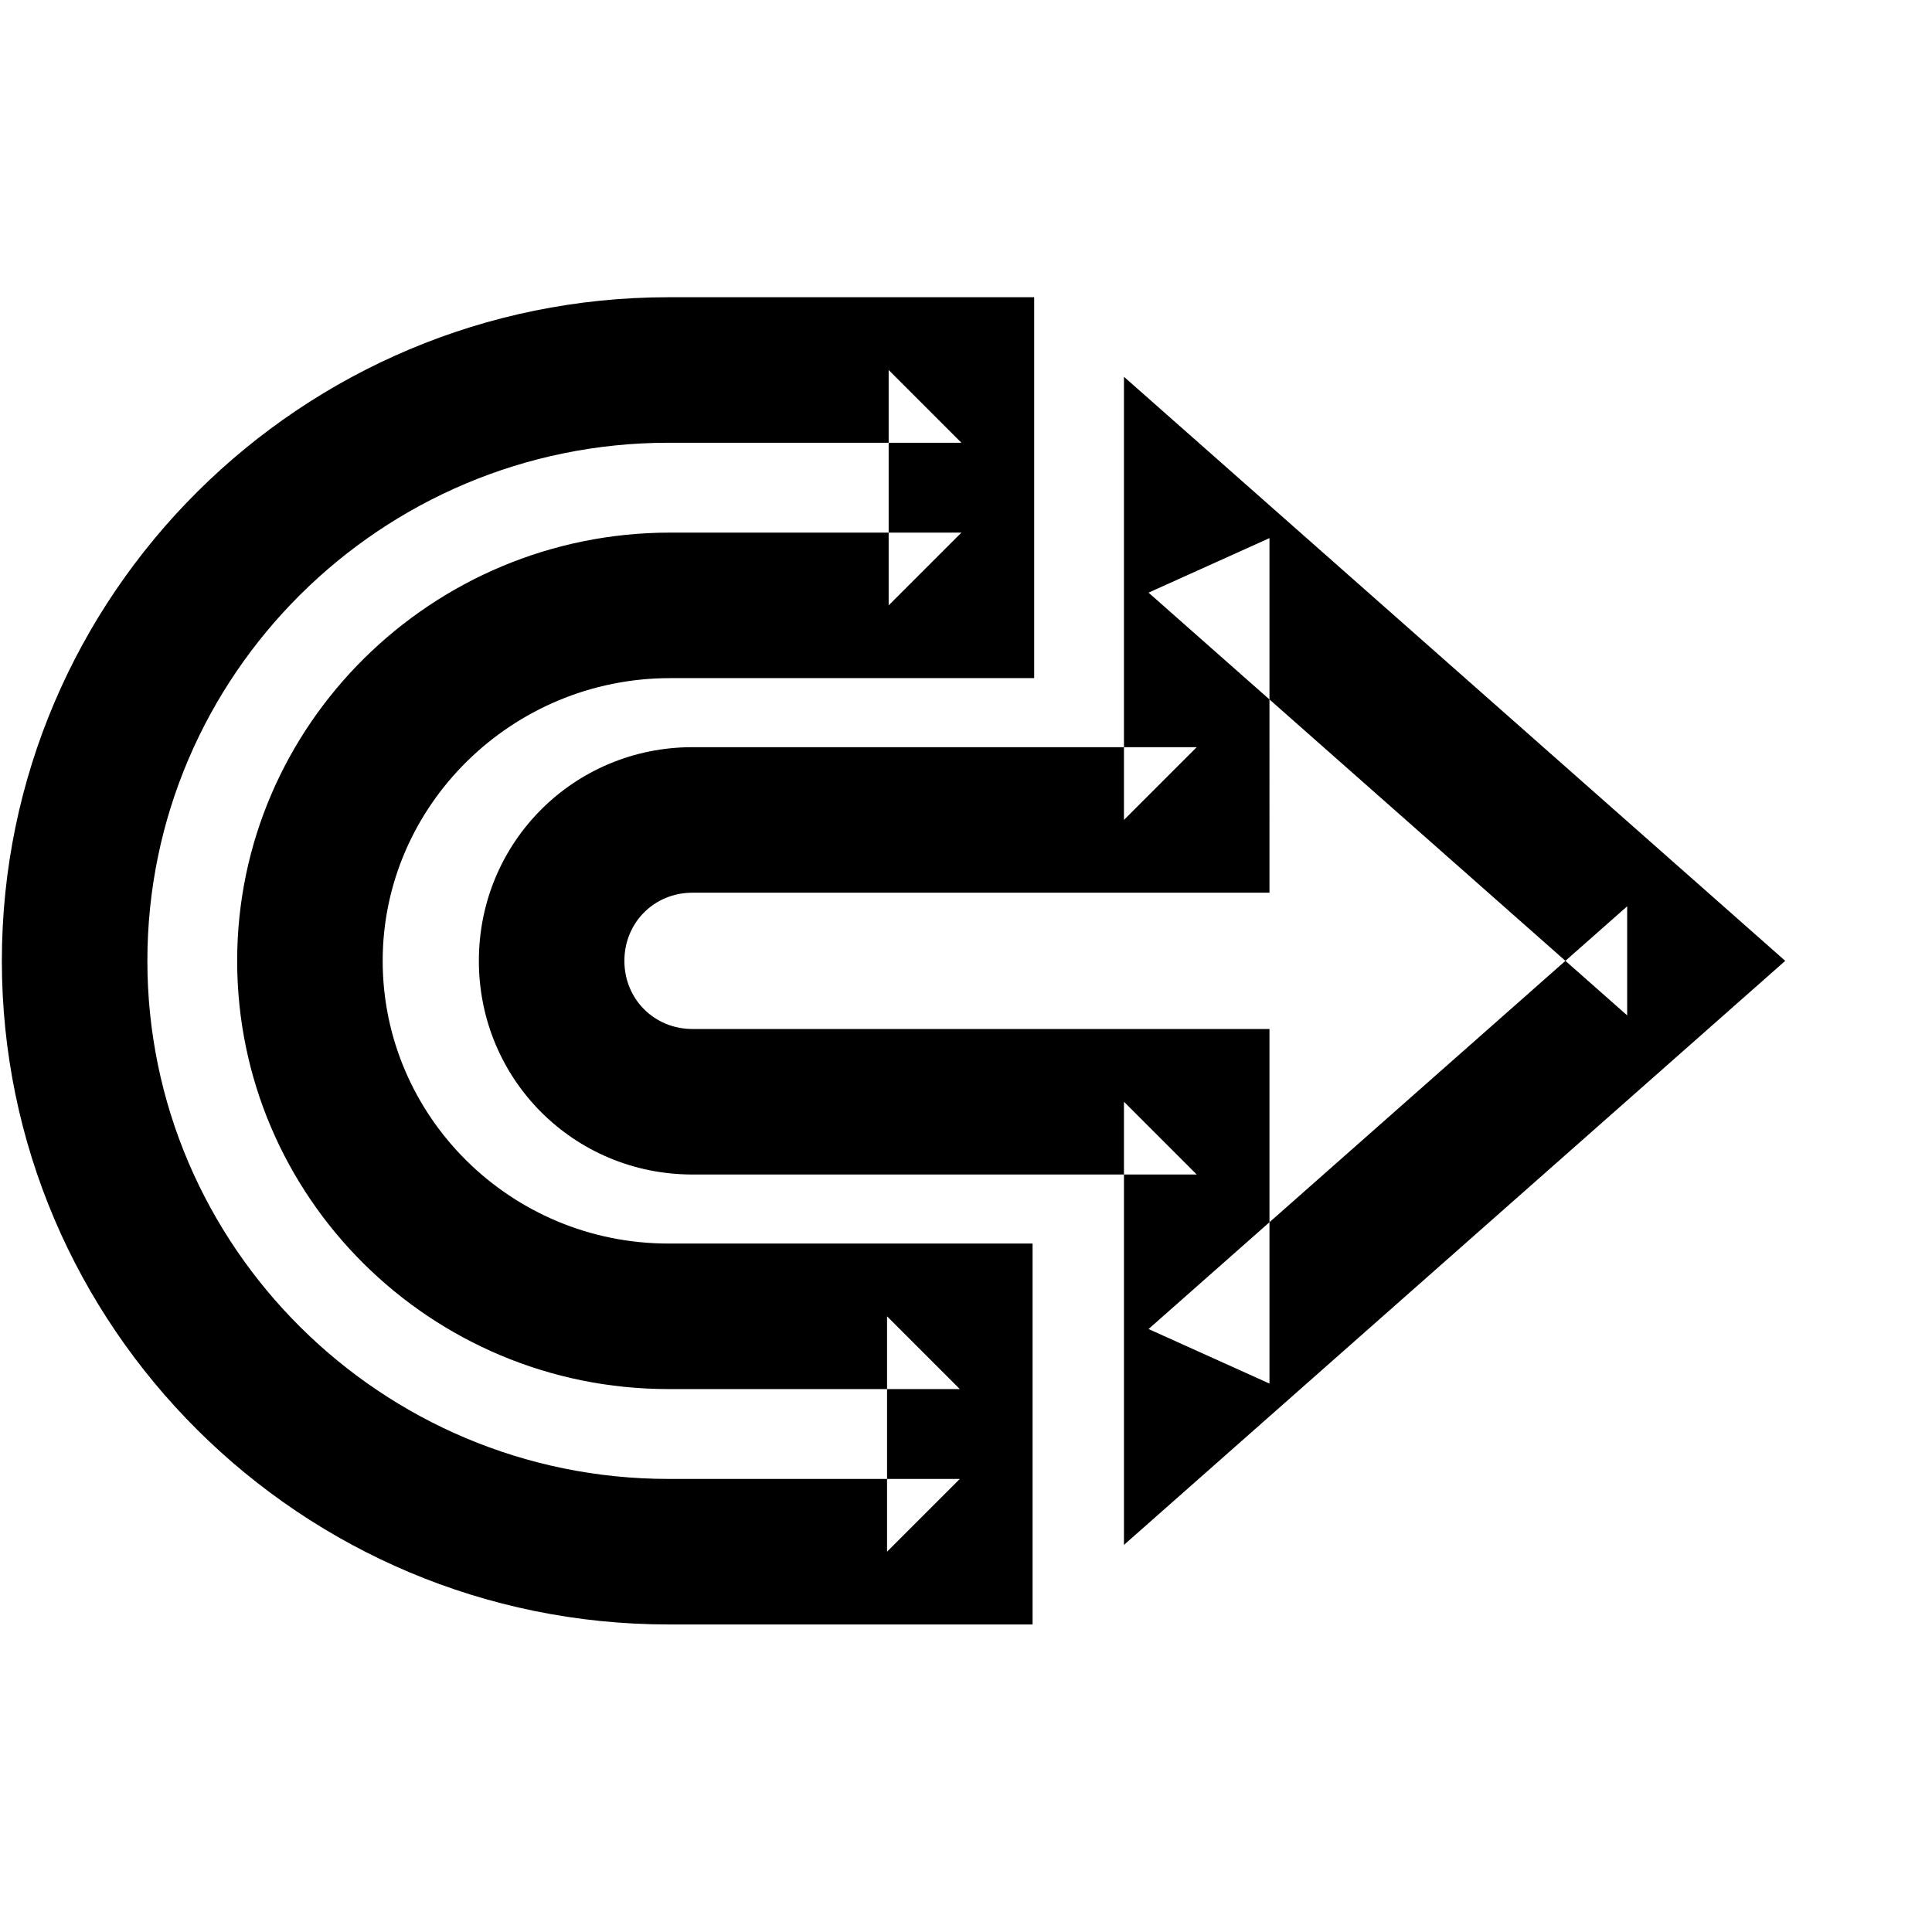 <svg viewBox="0 0 2080 2080" version="1.1" xmlns="http://www.w3.org/2000/svg" height="26pt" width="26pt">
    <path d="M411.997 1034.446c0-167.045 138.985-304.368 309.417-304.368h391.981V320H719.69C324.335 320 2 640.04 2 1034.446c0 394.404 322.336 714.446 717.69 714.446h391.981V1338.814h-391.98c-170 0-307.694-136.888-307.694-304.368zm-156.667 0c0 254.212 208.043 461.035 464.36 461.035h313.648l-78.334-78.333v253.41l78.334-78.333H719.69c-309.08 0-561.024-250.151-561.024-557.779 0-307.63 251.943-557.78 561.024-557.78h315.37l-78.333-78.333v253.411l78.333-78.333H721.414c-256.538 0-466.084 207.04-466.084 461.035zm1600.194-58.712l-515.277-455.102-130.19-114.985v477.098l78.334-78.333h-542.85c-127.712 0-229.987 102.307-229.987 230.034 0 127.727 102.275 230.034 229.987 230.034h542.85l-78.333-78.333v477.097l130.189-114.984 515.277-455.095 66.476-58.719-66.476-58.712zm-103.711 117.424V975.733l-515.277 455.102 130.189 58.713v-381.735H745.54c-41.176 0-73.32-32.154-73.32-73.367s32.144-73.367 73.32-73.367h621.184V579.345l-130.19 58.711 515.278 455.102z" stroke="none" stroke-width="1" fill-rule="evenodd"/>
</svg>
